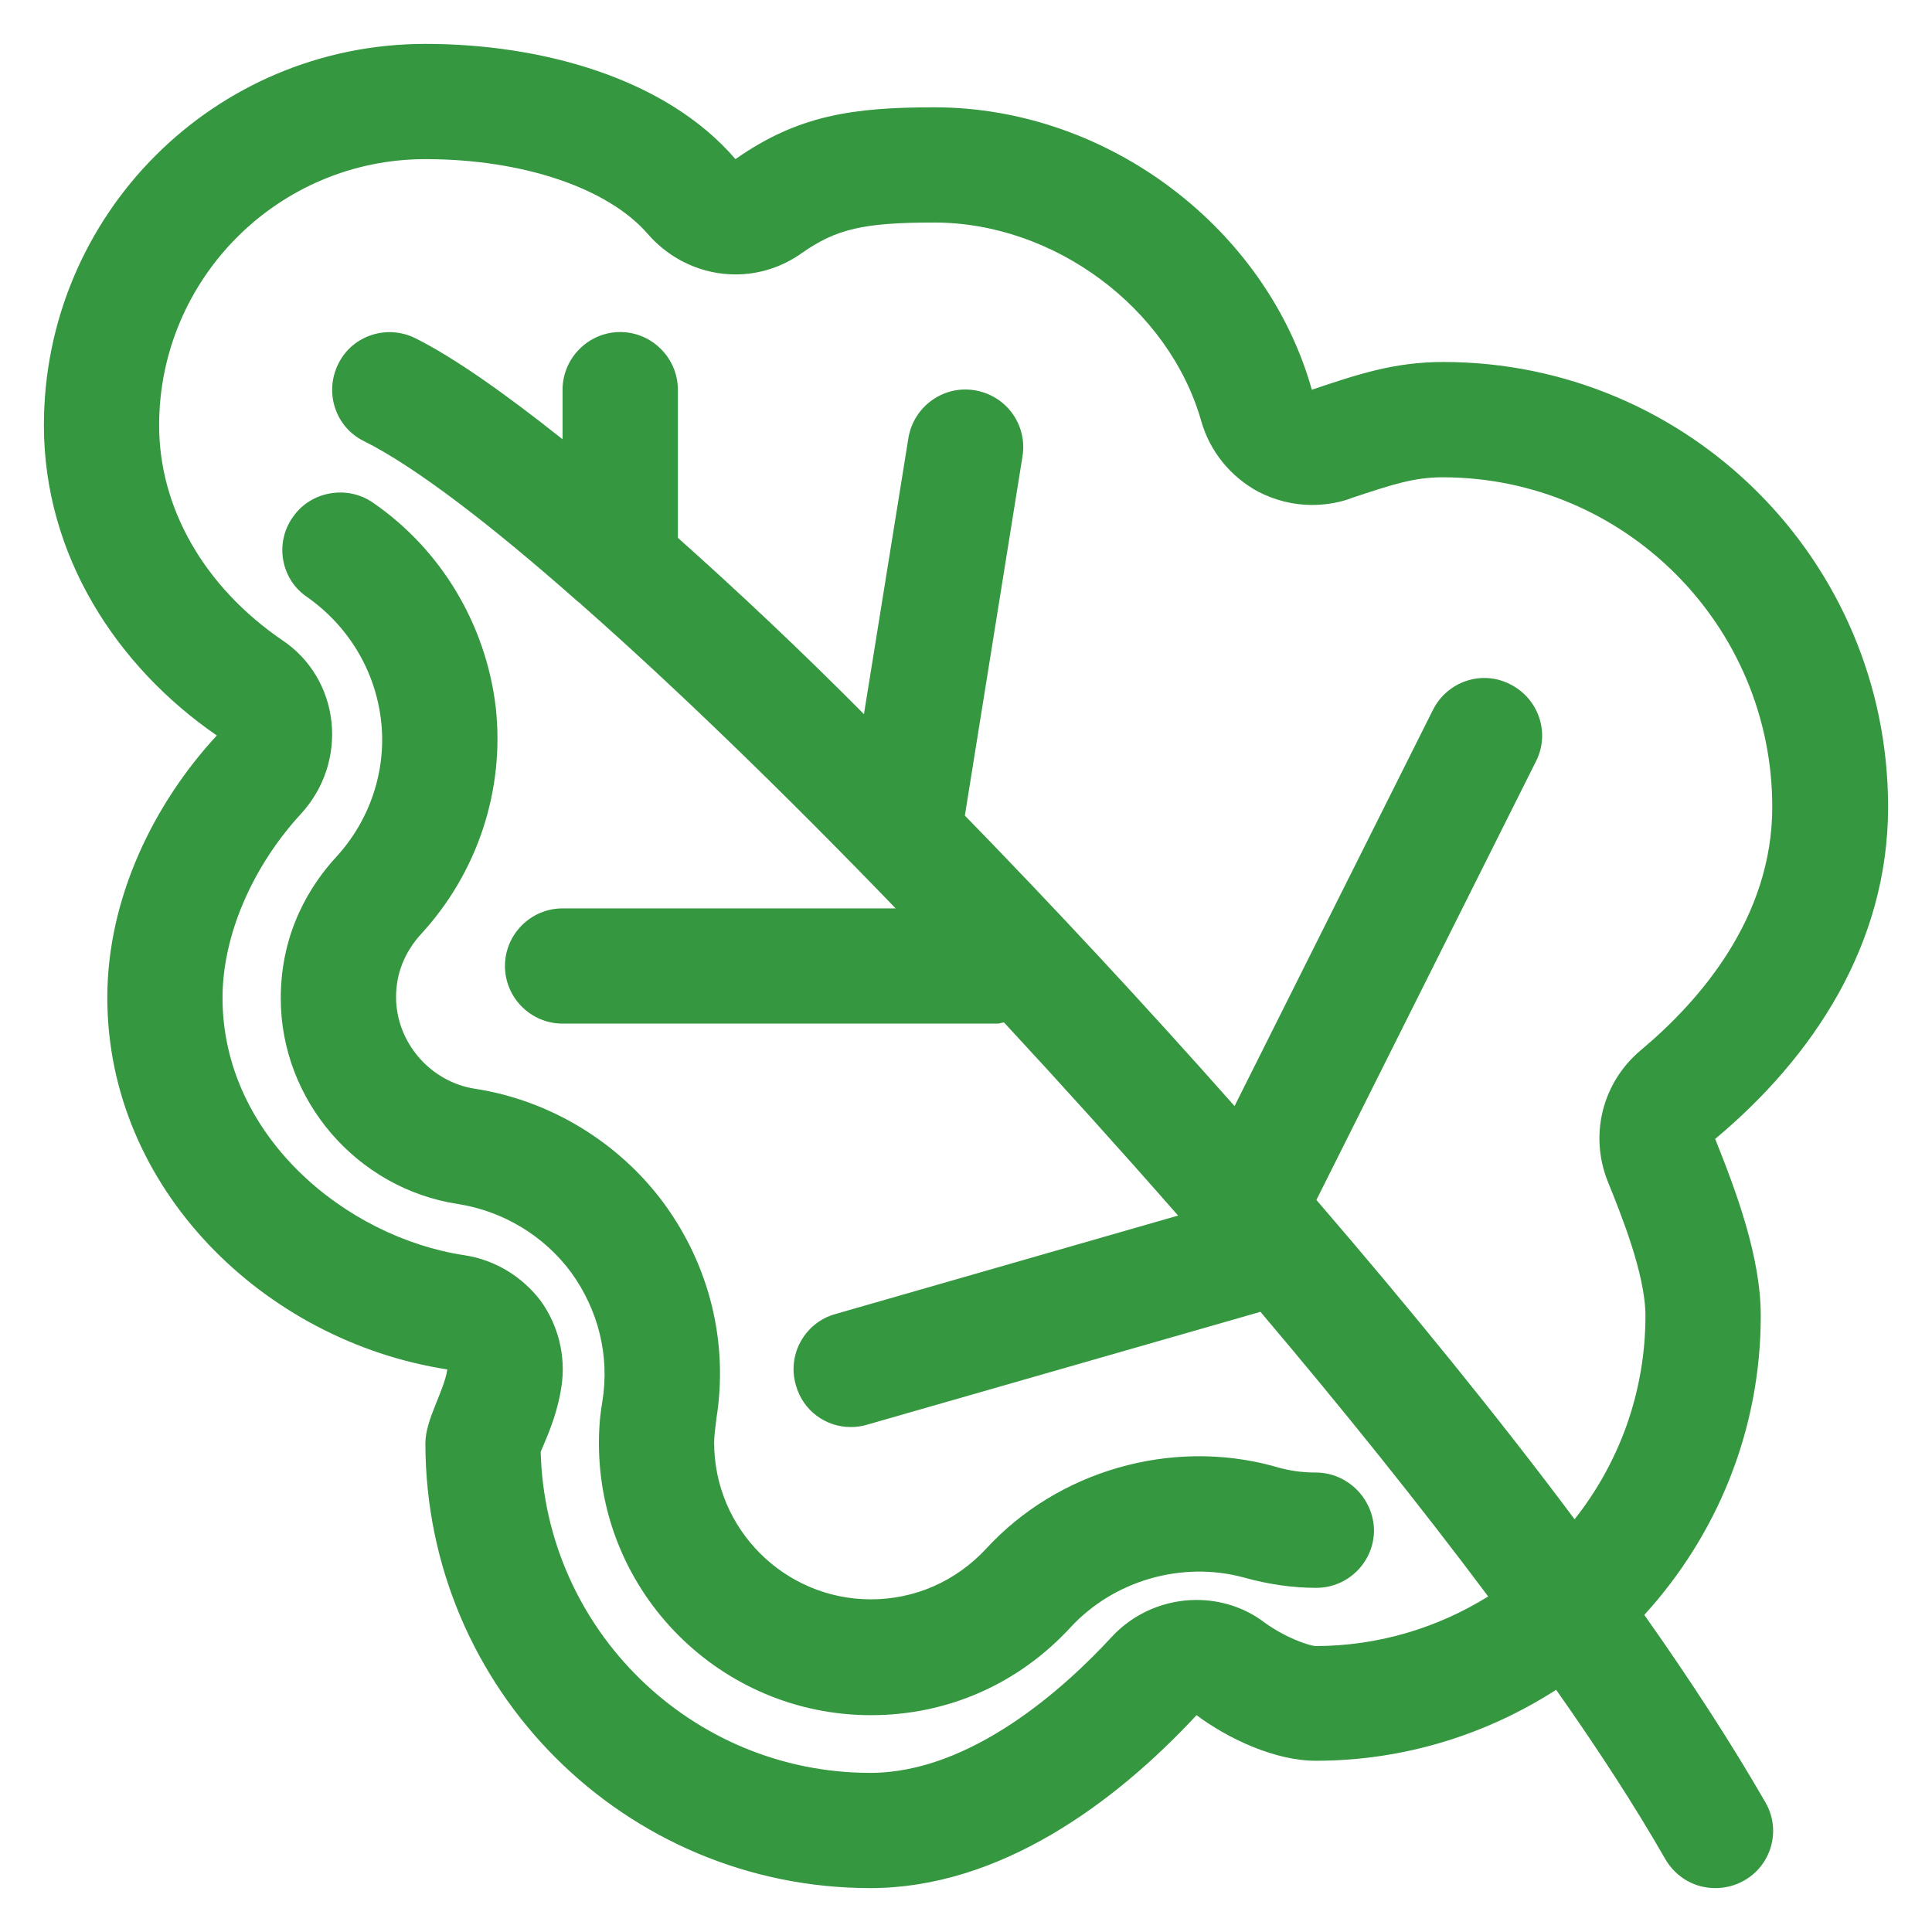 <svg width="22" height="22" viewBox="0 0 22 22" fill="none" xmlns="http://www.w3.org/2000/svg">
<g id="Group">
<path id="Vector" d="M14.983 16.768C14.832 16.768 14.675 16.749 14.504 16.696C13.336 16.375 12.043 16.749 11.23 17.635C10.882 18.009 10.416 18.212 9.917 18.212C8.933 18.212 8.132 17.412 8.132 16.427C8.132 16.355 8.145 16.263 8.158 16.152C8.296 15.285 8.08 14.413 7.561 13.704C7.049 13.008 6.262 12.529 5.409 12.398C4.897 12.319 4.51 11.866 4.51 11.354C4.51 11.085 4.608 10.843 4.792 10.639C5.435 9.943 5.75 8.998 5.645 8.053C5.533 7.115 5.028 6.262 4.247 5.724C3.952 5.52 3.538 5.593 3.335 5.888C3.125 6.183 3.197 6.597 3.499 6.8C3.965 7.128 4.273 7.633 4.339 8.204C4.405 8.769 4.214 9.34 3.827 9.76C3.538 10.075 3.197 10.606 3.197 11.368C3.197 12.529 4.063 13.533 5.212 13.71C5.724 13.789 6.196 14.071 6.505 14.491C6.813 14.918 6.944 15.436 6.859 15.961C6.826 16.152 6.82 16.303 6.82 16.434C6.82 18.147 8.211 19.531 9.917 19.531C10.79 19.531 11.597 19.177 12.194 18.527C12.687 17.996 13.461 17.773 14.163 17.963C14.445 18.042 14.721 18.081 14.99 18.081C15.351 18.081 15.646 17.786 15.646 17.425C15.64 17.064 15.344 16.768 14.983 16.768Z" fill="#359740"/>
<path id="Vector_2" d="M18.724 18.389C19.544 17.49 20.05 16.296 20.05 14.983C20.05 14.307 19.767 13.559 19.531 12.969C20.647 12.037 21.5 10.751 21.5 9.189C21.5 6.387 19.229 4.122 16.434 4.122C15.869 4.122 15.449 4.267 14.938 4.438C14.426 2.613 12.627 1.222 10.639 1.222C9.707 1.222 9.084 1.314 8.375 1.812C7.581 0.887 6.163 0.5 4.844 0.5C2.442 0.5 0.5 2.442 0.5 4.844C0.5 6.327 1.333 7.594 2.469 8.375C1.753 9.149 1.222 10.226 1.222 11.361C1.222 13.533 3.007 15.272 5.094 15.594C5.054 15.85 4.844 16.165 4.844 16.434C4.844 19.236 7.115 21.5 9.911 21.5C11.381 21.5 12.693 20.535 13.625 19.531C13.986 19.8 14.518 20.05 14.983 20.05C15.994 20.05 16.933 19.748 17.72 19.242C18.206 19.932 18.626 20.581 18.96 21.165C19.085 21.382 19.302 21.5 19.531 21.5C19.643 21.5 19.754 21.474 19.859 21.415C20.174 21.238 20.286 20.837 20.102 20.522C19.728 19.872 19.262 19.151 18.724 18.389ZM14.406 18.481C14.176 18.304 13.901 18.219 13.625 18.219C13.271 18.219 12.916 18.363 12.66 18.639C12.129 19.216 11.059 20.188 9.911 20.188C7.87 20.188 6.209 18.553 6.157 16.532C6.17 16.499 6.183 16.473 6.196 16.44C6.268 16.27 6.354 16.053 6.393 15.791C6.446 15.449 6.36 15.095 6.157 14.813C5.947 14.537 5.638 14.347 5.291 14.294C3.939 14.091 2.534 12.936 2.534 11.361C2.534 10.659 2.869 9.871 3.433 9.261C3.689 8.979 3.814 8.605 3.775 8.224C3.735 7.843 3.532 7.502 3.217 7.292C2.324 6.682 1.812 5.783 1.812 4.844C1.812 3.171 3.171 1.812 4.844 1.812C5.953 1.812 6.925 2.141 7.378 2.666C7.64 2.967 8.008 3.125 8.375 3.125C8.637 3.125 8.9 3.046 9.13 2.882C9.523 2.607 9.832 2.534 10.639 2.534C12.004 2.534 13.31 3.506 13.678 4.792C13.776 5.14 14.012 5.428 14.327 5.599C14.518 5.697 14.727 5.75 14.938 5.75C15.075 5.75 15.22 5.73 15.357 5.684L15.39 5.671C15.863 5.514 16.106 5.435 16.427 5.435C18.501 5.435 20.181 7.122 20.181 9.189C20.181 10.442 19.367 11.387 18.685 11.958C18.245 12.326 18.094 12.929 18.311 13.461C18.448 13.802 18.737 14.504 18.737 14.983C18.737 15.856 18.435 16.663 17.93 17.3C17.057 16.132 16.053 14.898 14.99 13.664L17.49 8.67C17.654 8.349 17.523 7.955 17.195 7.791C16.873 7.627 16.48 7.758 16.316 8.086L14.058 12.595C13.047 11.453 12.004 10.331 10.987 9.287L11.643 5.199C11.702 4.838 11.459 4.503 11.098 4.444C10.744 4.385 10.403 4.628 10.344 4.989L9.838 8.132C9.103 7.391 8.382 6.715 7.719 6.124V4.438C7.719 4.077 7.423 3.781 7.062 3.781C6.702 3.781 6.406 4.077 6.406 4.438V5.002C5.737 4.47 5.166 4.07 4.733 3.853C4.405 3.689 4.011 3.821 3.853 4.142C3.689 4.47 3.821 4.864 4.142 5.022C4.72 5.31 5.573 5.96 6.583 6.853C6.603 6.866 6.616 6.879 6.629 6.892C7.686 7.824 8.92 9.018 10.199 10.344H6.406C6.045 10.344 5.75 10.639 5.75 11C5.75 11.361 6.045 11.656 6.406 11.656H11.361C11.387 11.656 11.407 11.643 11.433 11.643C12.096 12.358 12.765 13.1 13.415 13.842L9.51 14.964C9.162 15.062 8.959 15.43 9.064 15.777C9.143 16.06 9.399 16.25 9.688 16.25C9.747 16.25 9.806 16.243 9.871 16.224L14.353 14.938C15.292 16.047 16.171 17.142 16.946 18.179C16.375 18.534 15.699 18.744 14.977 18.744C14.905 18.737 14.655 18.658 14.406 18.481Z" fill="#359740"/>
</g>
</svg>
